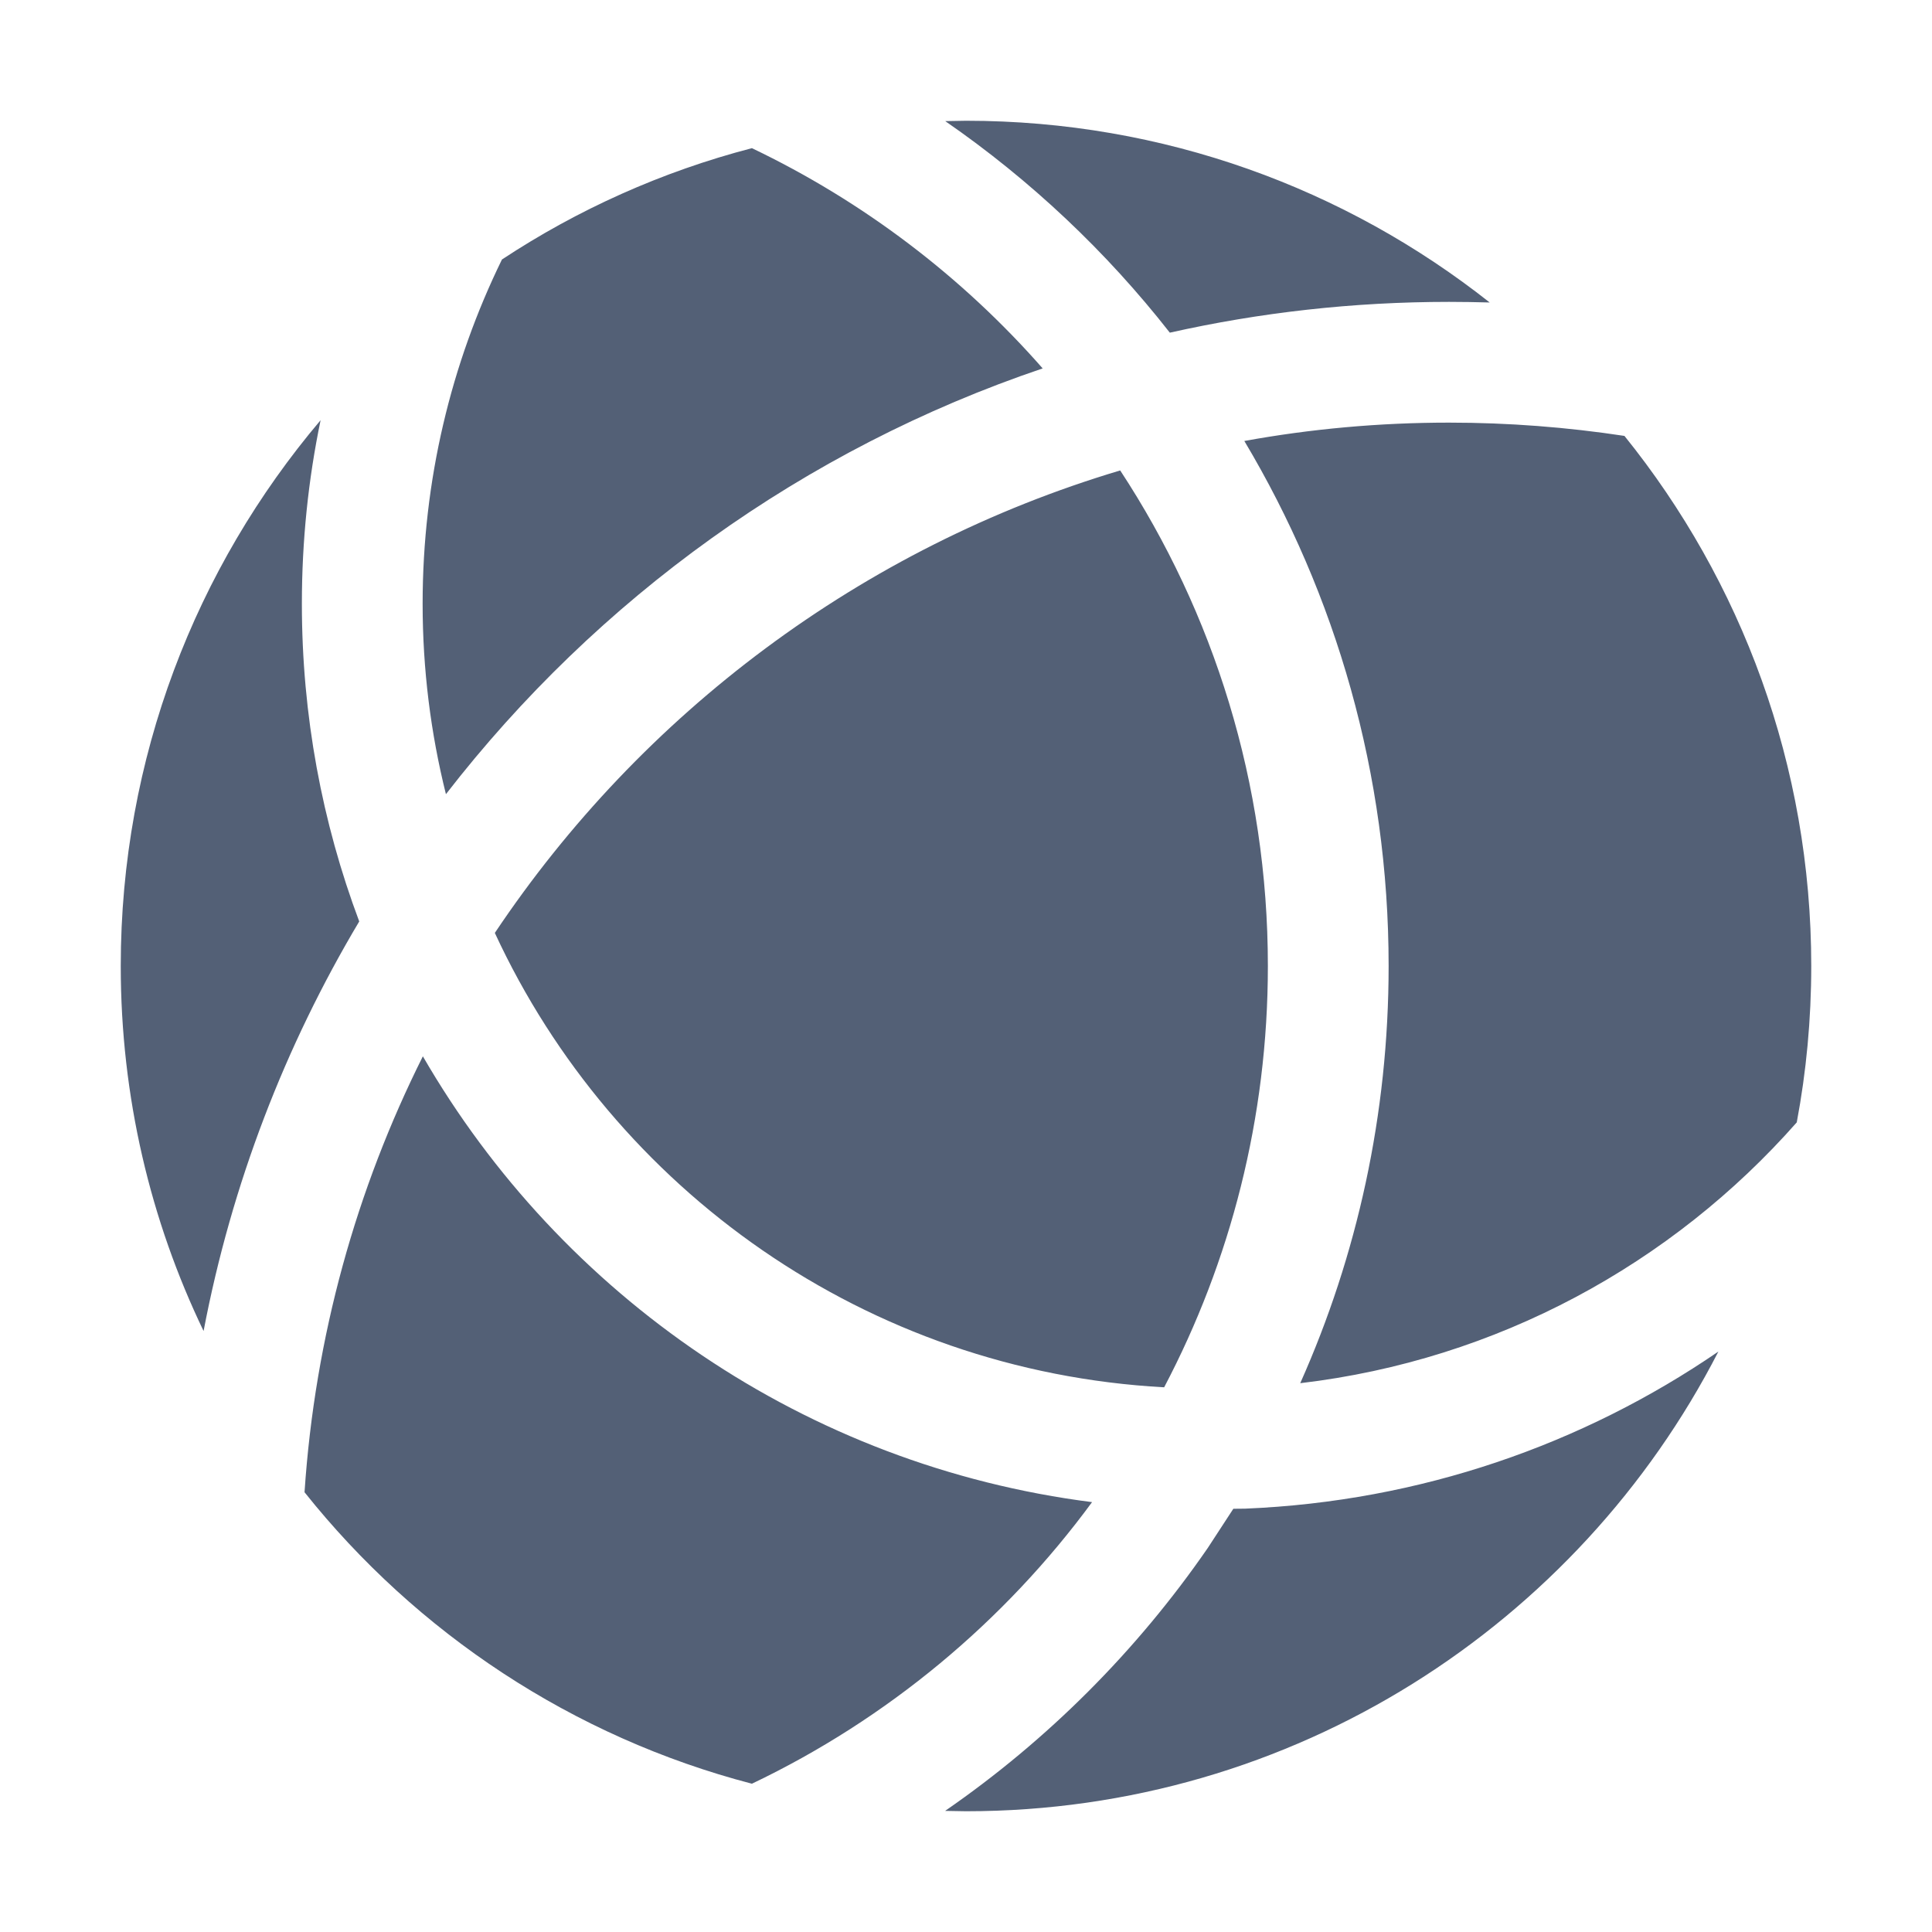 <svg xmlns="http://www.w3.org/2000/svg" width="16" height="16" viewBox="0 0 16 16">
 <defs>
  <style id="current-color-scheme" type="text/css">
   .ColorScheme-Text { color:#536076; } .ColorScheme-Highlight { color:#ffffff; }
  </style>
 </defs>
 <path style="fill:currentColor" class="ColorScheme-Text" d="M14.231,11.193 C13.07,13.454 10.715,15 8,15 L7.827,14.997 C8.677,14.41 9.415,13.671 10.002,12.82 L10.214,12.495 L10.312,12.494 C11.763,12.434 13.107,11.963 14.231,11.193 Z M9.044,12.44 C8.316,13.431 7.348,14.237 6.227,14.772 C4.743,14.385 3.45,13.523 2.522,12.358 C2.608,11.067 2.952,9.847 3.502,8.748 C4.648,10.73 6.673,12.138 9.044,12.44 Z M10.5,8 C10.5,9.26 10.189,10.447 9.641,11.489 C7.178,11.355 5.081,9.851 4.098,7.726 C5.313,5.909 7.136,4.535 9.277,3.896 C10.051,5.075 10.5,6.485 10.5,8 Z M12,3.5 C12.494,3.5 12.979,3.538 13.453,3.61 C14.421,4.811 15,6.338 15,8 C15,8.442 14.959,8.875 14.88,9.295 C13.848,10.466 12.4,11.263 10.768,11.455 C11.239,10.399 11.5,9.23 11.5,8 C11.5,6.411 11.064,4.924 10.305,3.652 C10.854,3.552 11.421,3.5 12,3.5 Z M2.655,3.48 C2.553,3.971 2.5,4.479 2.5,5 C2.5,5.926 2.668,6.813 2.975,7.631 C2.361,8.661 1.918,9.805 1.686,11.023 C1.246,10.109 1,9.083 1,8 C1,6.277 1.622,4.7 2.655,3.48 Z M6.227,1.227 C7.149,1.668 7.968,2.291 8.635,3.051 C6.658,3.719 4.945,4.96 3.693,6.577 C3.567,6.072 3.5,5.544 3.5,5 C3.5,3.977 3.736,3.01 4.157,2.149 C4.783,1.736 5.481,1.421 6.227,1.227 Z M8,1 C9.638,1 11.145,1.563 12.337,2.505 C12.225,2.502 12.113,2.5 12,2.5 C11.206,2.5 10.432,2.588 9.688,2.755 C9.162,2.083 8.534,1.491 7.828,1.003 L8,1 Z"/>
</svg>
